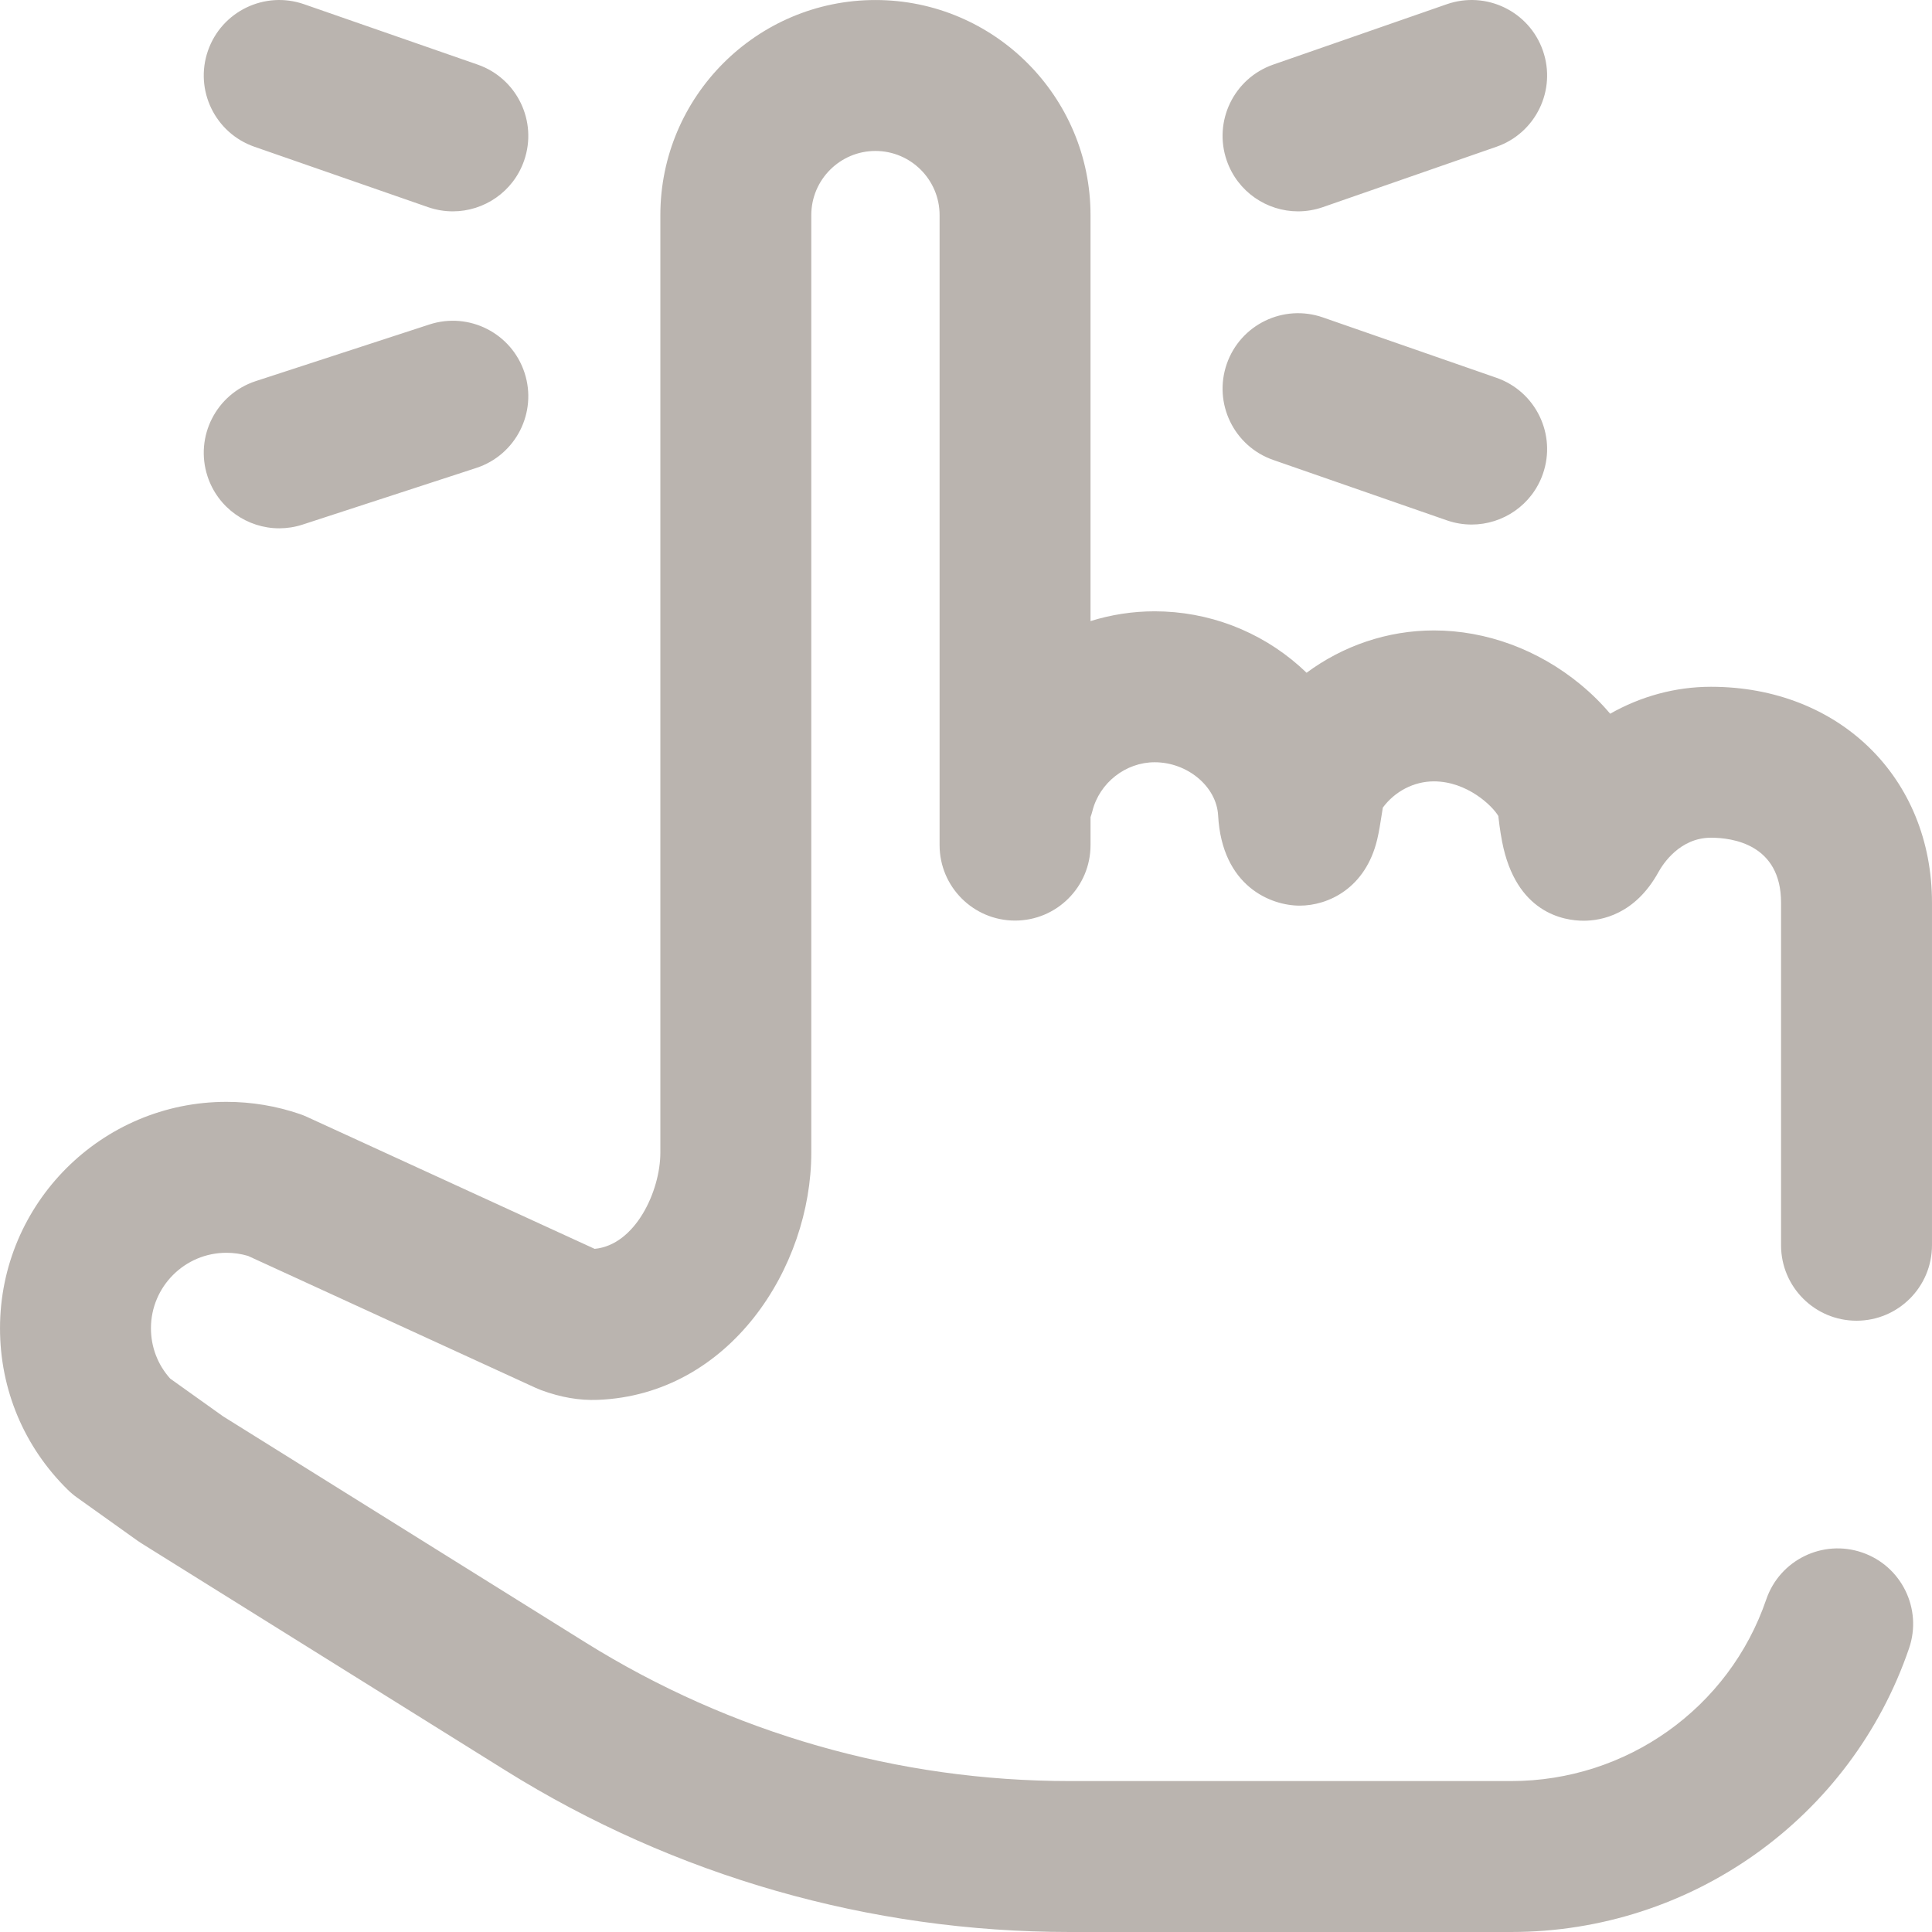 <?xml version="1.0" encoding="iso-8859-1"?>
<!-- Generator: Adobe Illustrator 19.0.0, SVG Export Plug-In . SVG Version: 6.00 Build 0)  -->
<svg xmlns="http://www.w3.org/2000/svg" xmlns:xlink="http://www.w3.org/1999/xlink" version="1.1" id="Layer_1" x="0px" y="0px" viewBox="0 0 512.006 512.006" style="enable-background:new 0 0 512.006 512.006;" xml:space="preserve" width="512" height="512">
    <style>
        path{
        fill: #bab4af
        }
    </style>
<path d="M472.003,330.006V239.22c0-15.537-12.987-17.214-18.571-17.214c-8.253,0-12.739,6.97-13.918,9.106  c-6.185,11.218-15.078,12.894-19.829,12.894c-5.277,0-17.946-2.042-21.607-20.955c-0.606-3.136-0.93-6.133-0.965-6.464  c-0.011-0.107-0.021-0.215-0.031-0.323c-1.567-2.713-8.295-9.19-17.078-9.19c-5.296,0-10.319,2.619-13.537,6.95  c-0.113,0.681-0.23,1.438-0.324,2.039c-0.33,2.123-0.672,4.317-1.165,6.395c-3.078,12.954-12.993,17.55-20.548,17.55  c-7.546,0-20.589-5.037-21.613-23.917c-0.413-7.635-8.112-14.083-16.813-14.083c-7.672,0-14.608,5.422-16.493,12.893  c-0.143,0.565-0.32,1.112-0.507,1.653v7.414c0,11.046-8.954,20-20,20s-20-8.954-20-20V57.006c0-9.374-7.626-17-17-17  s-17,7.626-17,17v248.457c0,30.47-21.643,64.183-56.606,65.519c-4.876,0.187-9.788-0.659-15.007-2.587  c-0.478-0.176-0.947-0.371-1.409-0.583L65.723,332.83c-1.842-0.547-3.762-0.825-5.721-0.825c-11.028,0-20,8.972-20,20  c0,4.982,1.803,9.672,5.103,13.345l14.035,10.014l96.01,59.903c38.521,24.034,82.88,36.737,128.282,36.737h117.07  c30.578,0,57.735-19.339,67.575-48.124c3.573-10.452,14.94-16.027,25.395-12.455c10.452,3.573,16.028,14.943,12.455,25.395  c-15.374,44.97-57.741,75.185-105.425,75.185h-117.07c-52.896,0-104.577-14.8-149.456-42.801l-96.535-60.231  c-0.351-0.219-0.693-0.448-1.029-0.688l-16.025-11.435c-0.846-0.603-1.644-1.271-2.385-1.999  C6.395,383.474,0.003,368.258,0.003,352.006c0-33.084,26.916-60,60-60c6.67,0,13.23,1.092,19.498,3.245  c0.626,0.215,1.24,0.461,1.841,0.736l76.245,34.976c10.811-1.013,17.416-15.345,17.416-25.501V57.006c0-31.43,25.57-57,57-57  s57,25.57,57,57v107.592c5.396-1.685,11.11-2.592,17-2.592c14.156,0,27.793,5.172,38.398,14.563c0.635,0.563,1.255,1.136,1.86,1.721  c9.656-7.158,21.454-11.217,33.741-11.217c13.868,0,27.67,5.088,38.863,14.328c2.946,2.433,5.572,5.032,7.849,7.746  c8.109-4.607,17.268-7.141,26.717-7.141c33.938,0,58.571,24.062,58.571,57.214v90.786c0,11.046-8.954,20-20,20  S472.003,341.051,472.003,330.006z M344.002,56.011c2.18,0,4.396-0.359,6.571-1.115l46-16c10.433-3.629,15.948-15.028,12.319-25.46  c-3.628-10.434-15.026-15.948-25.46-12.32l-46,16c-10.433,3.629-15.948,15.028-12.319,25.46  C327.985,50.834,335.725,56.011,344.002,56.011z M337.432,121.896l46,16c2.175,0.756,4.391,1.115,6.571,1.115  c8.275,0,16.017-5.177,18.889-13.435c3.629-10.433-1.887-21.832-12.319-25.46l-46-16c-10.429-3.626-21.831,1.886-25.46,12.32  C321.484,106.868,327,118.267,337.432,121.896z M67.432,38.896l46,16c2.175,0.756,4.391,1.115,6.571,1.115  c8.275,0,16.017-5.177,18.889-13.435c3.629-10.433-1.887-21.832-12.319-25.46l-46-16c-10.429-3.626-21.831,1.886-25.46,12.32  C51.484,23.868,57,35.267,67.432,38.896z M73.999,140.011c2.055,0,4.145-0.319,6.204-0.991l46-15  c10.502-3.424,16.239-14.713,12.814-25.215s-14.713-16.238-25.215-12.814l-46,15c-10.502,3.424-16.239,14.713-12.814,25.215  C57.741,134.648,65.576,140.011,73.999,140.011z"/>















</svg>
